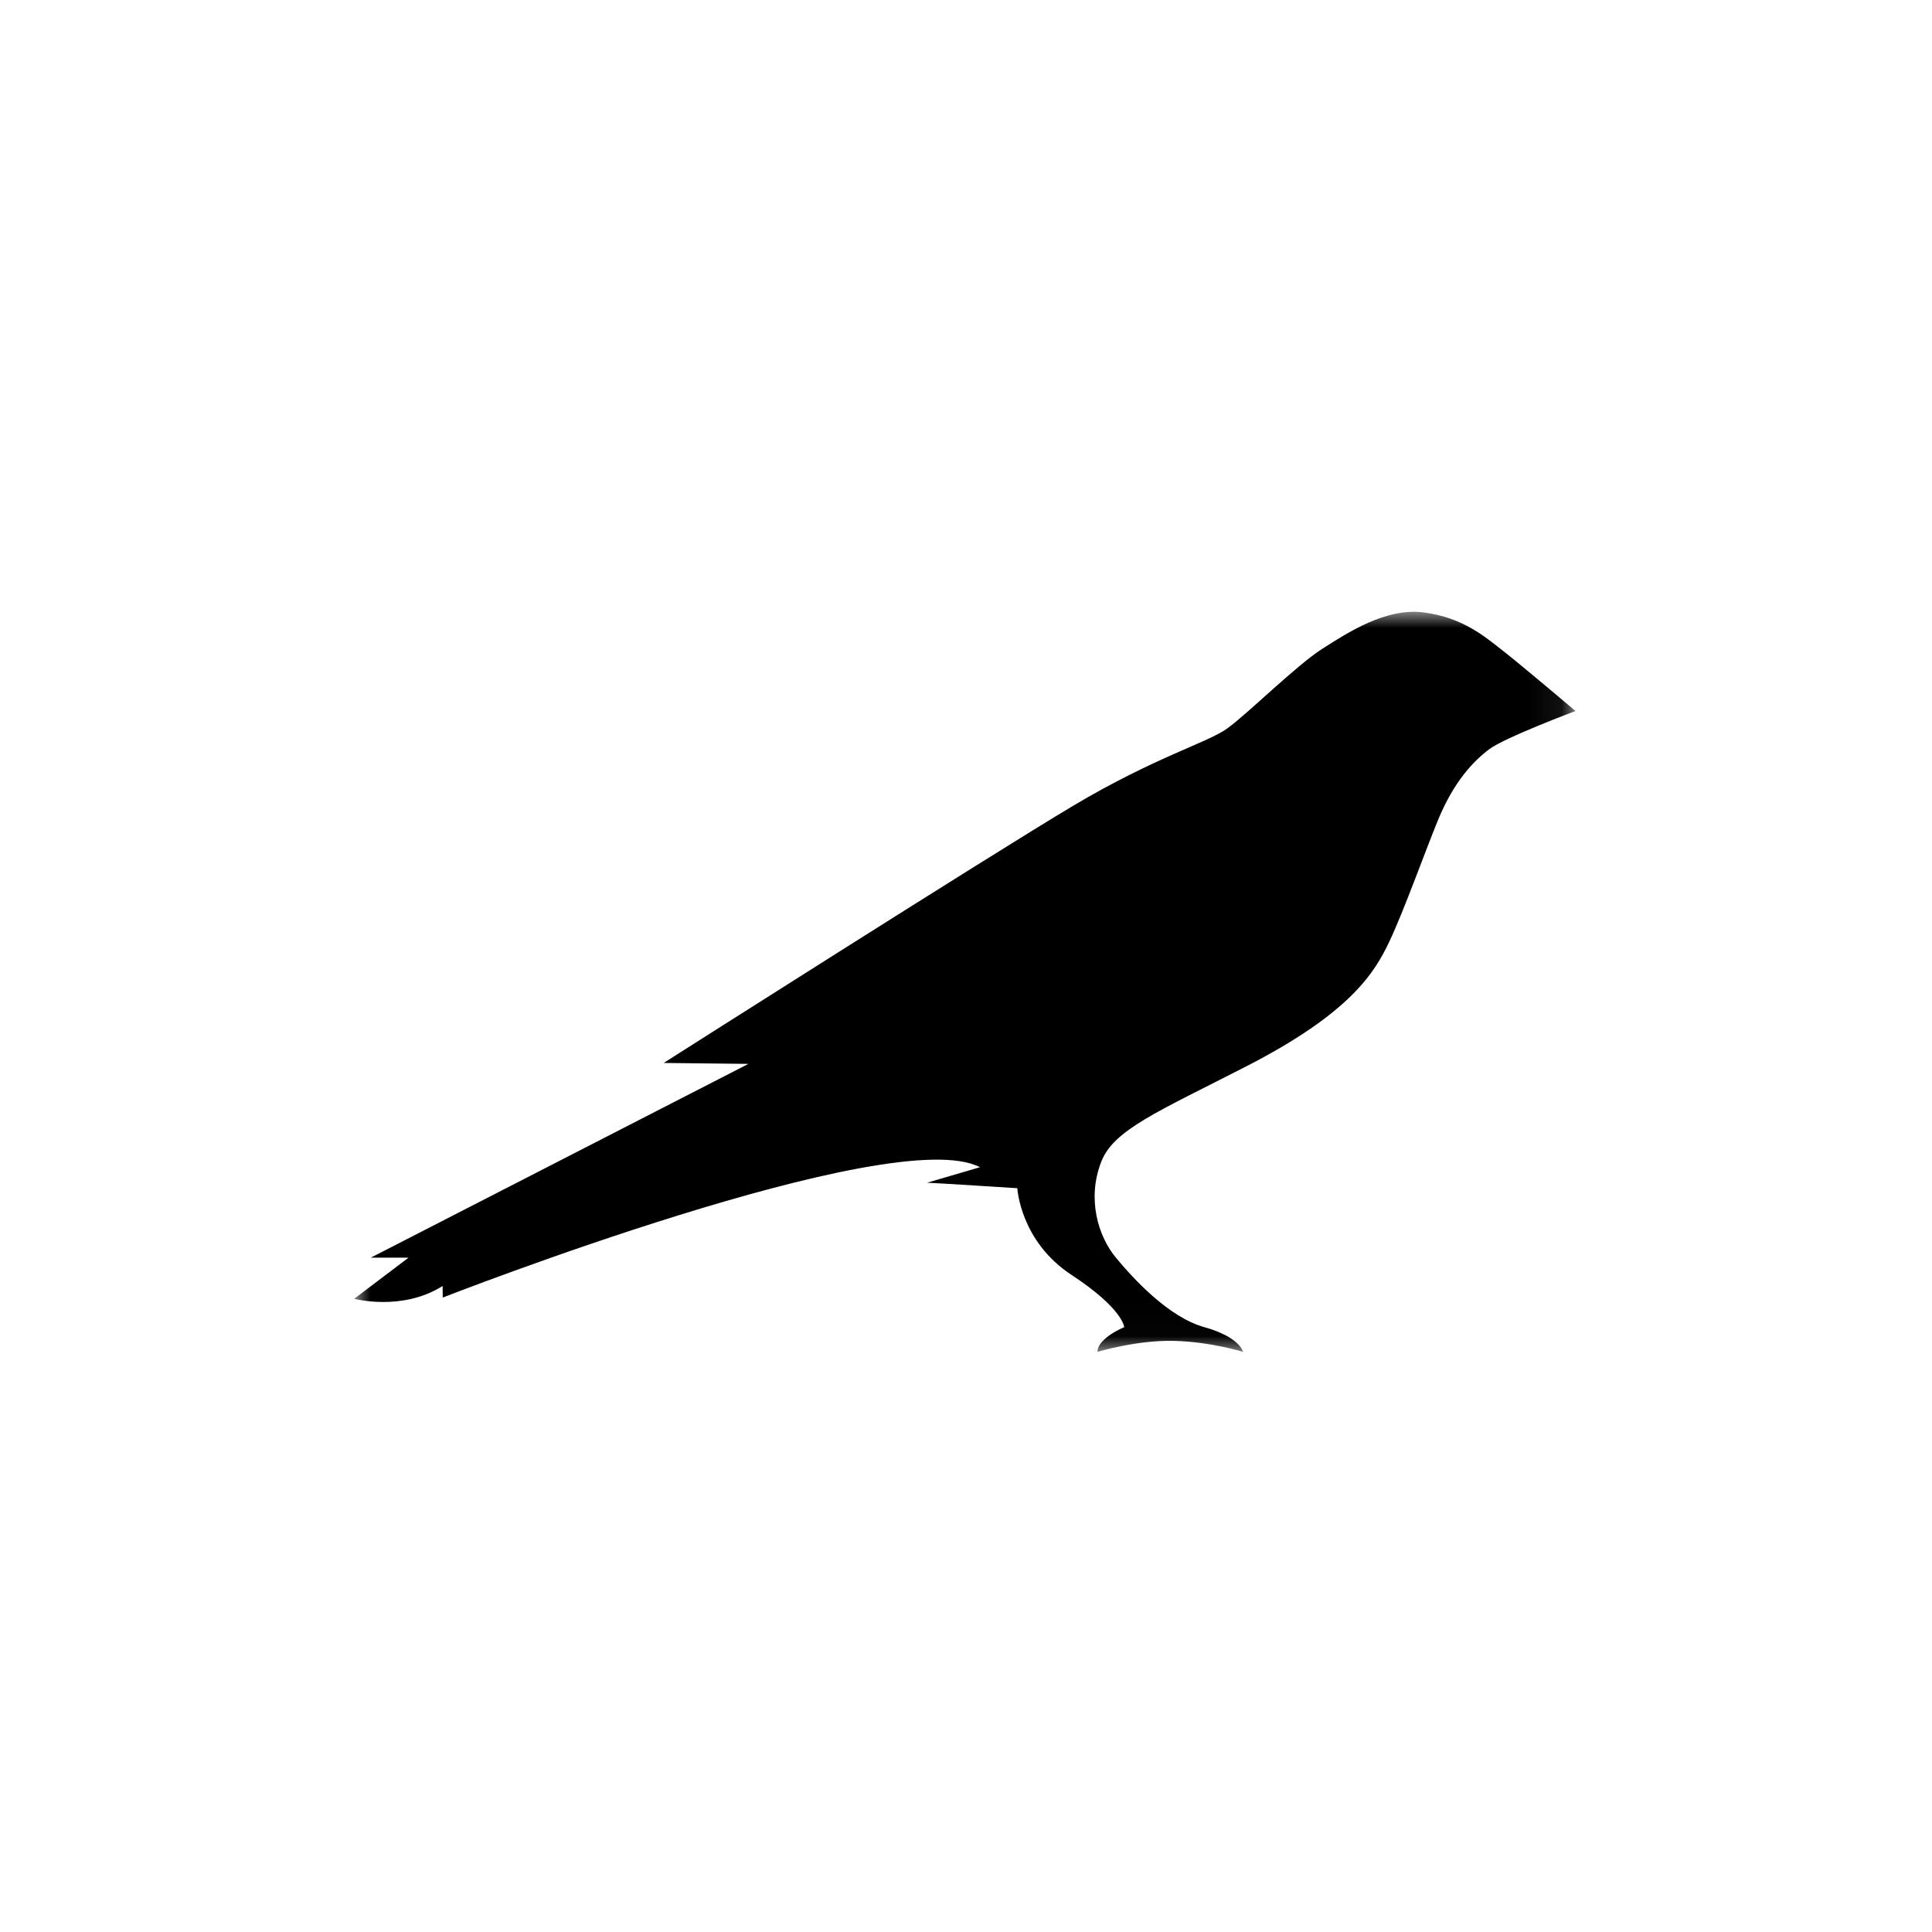 <?xml version="1.0" encoding="UTF-8"?>
<svg width="60px" height="60px" viewBox="0 0 60 60" version="1.1" xmlns="http://www.w3.org/2000/svg" xmlns:xlink="http://www.w3.org/1999/xlink">
    <title>kusama_icon</title>
    <defs>
        <polygon id="path-1" points="0 0 37.929 0 37.929 22.983 0 22.983"></polygon>
    </defs>
    <g id="Page-1" stroke="none" stroke-width="1" fill="none" fill-rule="evenodd">
        <g id="Desktop-HD-Copy" transform="translate(-960, -543)">
            <g id="kusama_icon" transform="translate(960, 543)">
                <rect id="Rectangle" fill-rule="nonzero" x="0" y="0" width="60" height="60" rx="4"></rect>
                <g id="Group" transform="translate(11, 19)">
                    <g id="Clipped">
                        <mask id="mask-2" fill="white">
                            <use xlink:href="#path-1"></use>
                        </mask>
                        <g id="path-1"></g>
                        <path d="M35.7,1.23 C35.132,0.787 34.447,0.179 33.211,0.019 C32.045,-0.132 30.863,0.64 30.062,1.151 C29.261,1.662 27.745,3.167 27.116,3.621 C26.487,4.075 24.885,4.501 22.311,6.034 C19.737,7.567 9.611,14.011 9.611,14.011 L12.242,14.04 L0.515,20.058 L1.687,20.058 L-4.35372241e-05,21.335 C-4.35372241e-05,21.335 1.487,21.733 2.745,20.938 L2.75,21.297 C2.75,21.297 16.725,15.83 19.433,17.249 L17.791,17.73 C17.934,17.73 20.594,17.901 20.594,17.901 C20.594,17.901 20.68,19.547 22.282,20.597 C23.884,21.648 23.913,22.216 23.913,22.216 C23.913,22.216 23.083,22.557 23.083,22.983 C23.083,22.983 24.313,22.613 25.457,22.642 C26.602,22.67 27.603,22.983 27.603,22.983 C27.603,22.983 27.517,22.528 26.401,22.216 C25.286,21.904 24.198,20.711 23.655,20.058 C23.112,19.405 22.746,18.241 23.201,17.077 C23.587,16.089 24.923,15.542 27.688,14.125 C30.951,12.453 31.693,11.201 32.15,10.235 C32.608,9.27 33.295,7.34 33.674,6.431 C34.159,5.267 34.754,4.643 35.24,4.274 C35.726,3.905 37.929,3.081 37.929,3.081 C37.929,3.081 36.247,1.657 35.7,1.23" id="Path" fill="#000000" fill-rule="nonzero" mask="url(#mask-2)"></path>
                    </g>
                </g>
            </g>
        </g>
    </g>
</svg>